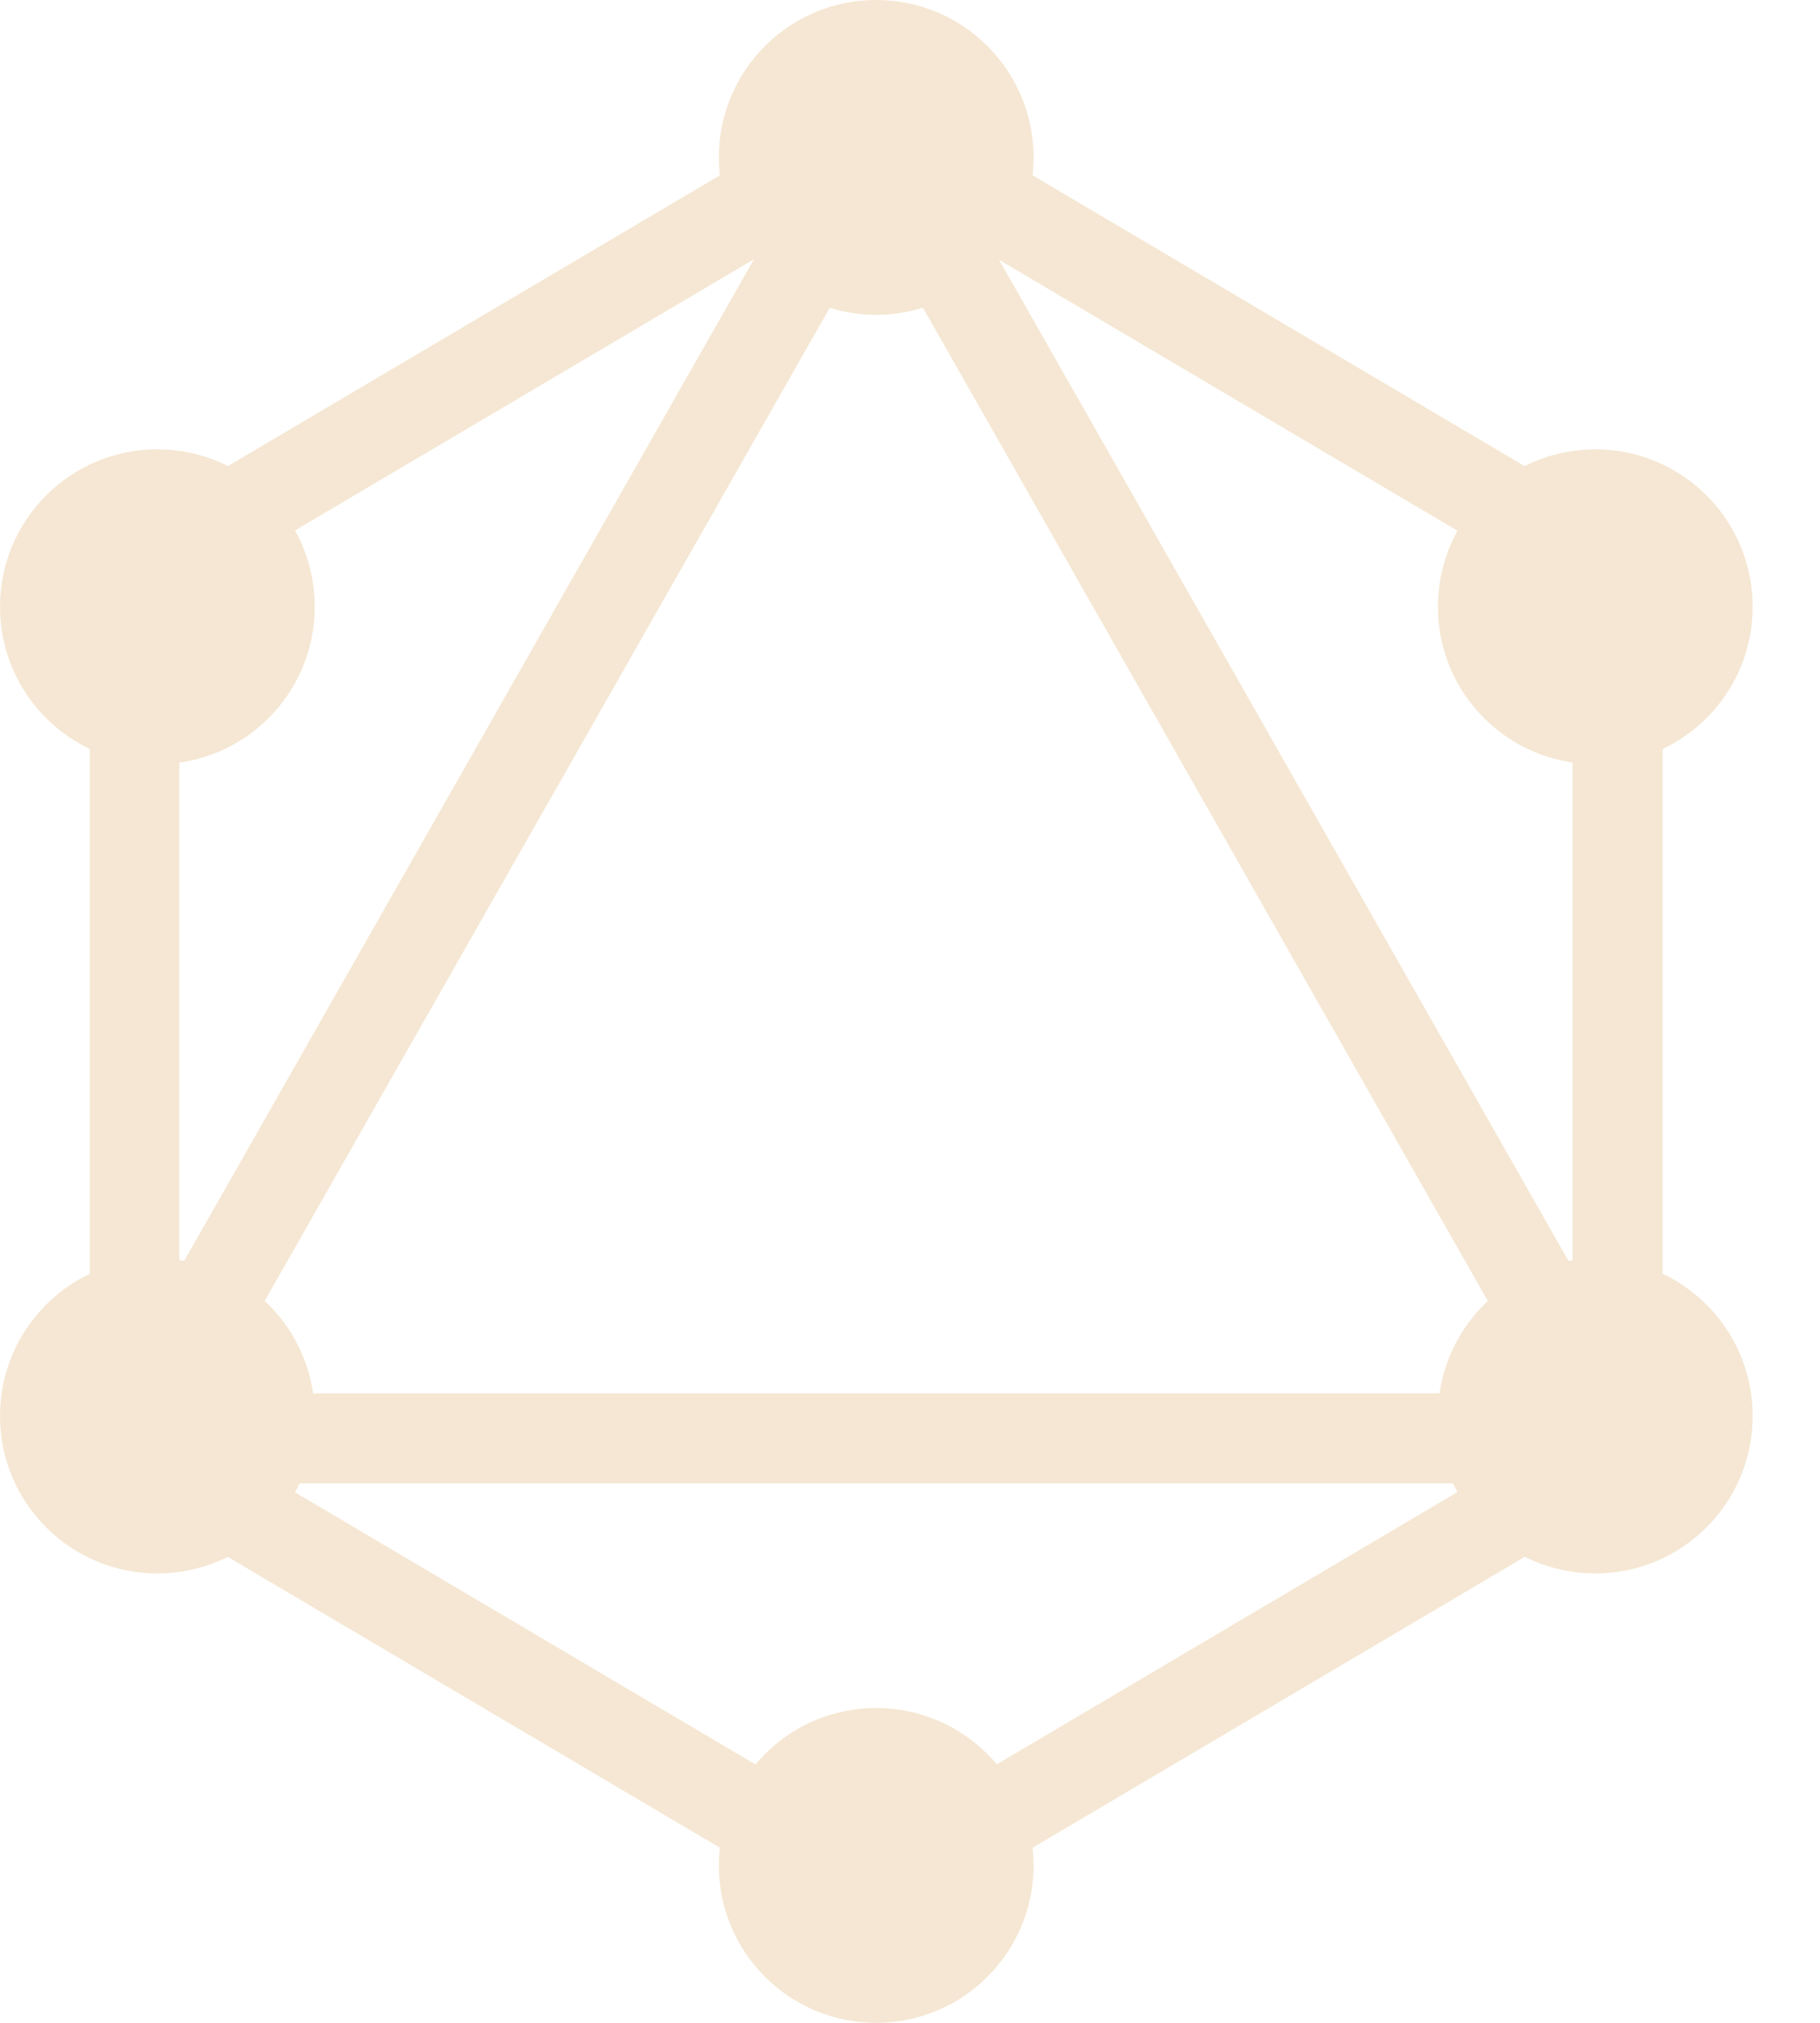 <svg width="27" height="30" viewBox="0 0 27 30" fill="none" xmlns="http://www.w3.org/2000/svg">
    <path
        d="M12.999 28.773L24.665 21.881L24.665 8.122L12.999 1.23L1.333 8.122L1.333 21.881L12.999 28.773ZM23.33 21.119L12.996 27.225L2.661 21.119L2.661 8.88L12.996 2.775L23.33 8.88L23.33 21.119Z"
        fill="#F5E7D3" />
    <path
        d="M12.998 4.669C11.709 4.669 10.664 3.624 10.664 2.335C10.664 1.045 11.709 -3.16817e-07 12.998 -2.04097e-07C14.288 -9.13774e-08 15.333 1.045 15.333 2.335C15.333 3.624 14.288 4.669 12.998 4.669Z"
        fill="#F5E7D3" />
    <path
        d="M12.998 30C11.709 30 10.664 28.955 10.664 27.665C10.664 26.376 11.709 25.331 12.998 25.331C14.288 25.331 15.333 26.376 15.333 27.665C15.333 28.955 14.288 30 12.998 30Z"
        fill="#F5E7D3" />
    <path
        d="M23.666 23.335C22.377 23.335 21.332 22.29 21.332 21C21.332 19.711 22.377 18.666 23.666 18.666C24.956 18.666 26.001 19.711 26.001 21C26.001 22.29 24.956 23.335 23.666 23.335Z"
        fill="#F5E7D3" />
    <path
        d="M2.334 23.335C1.045 23.335 -0 22.29 -0 21C-0 19.711 1.045 18.666 2.334 18.666C3.624 18.666 4.669 19.711 4.669 21C4.669 22.29 3.624 23.335 2.334 23.335Z"
        fill="#F5E7D3" />
    <path
        d="M23.666 11.333C22.377 11.333 21.332 10.288 21.332 8.999C21.332 7.709 22.377 6.664 23.666 6.664C24.956 6.664 26.001 7.709 26.001 8.999C26.001 10.288 24.956 11.333 23.666 11.333Z"
        fill="#F5E7D3" />
    <path
        d="M2.334 11.333C1.045 11.333 -0 10.288 -0 8.999C-0 7.709 1.045 6.664 2.334 6.664C3.624 6.664 4.669 7.709 4.669 8.999C4.669 10.288 3.624 11.333 2.334 11.333Z"
        fill="#F5E7D3" />
    <path
        d="M0.855 22L25.146 22L13.001 0.653L0.855 22ZM22.852 20.665L3.146 20.665L13.001 3.349L22.852 20.665Z"
        fill="#F5E7D3" />
</svg>